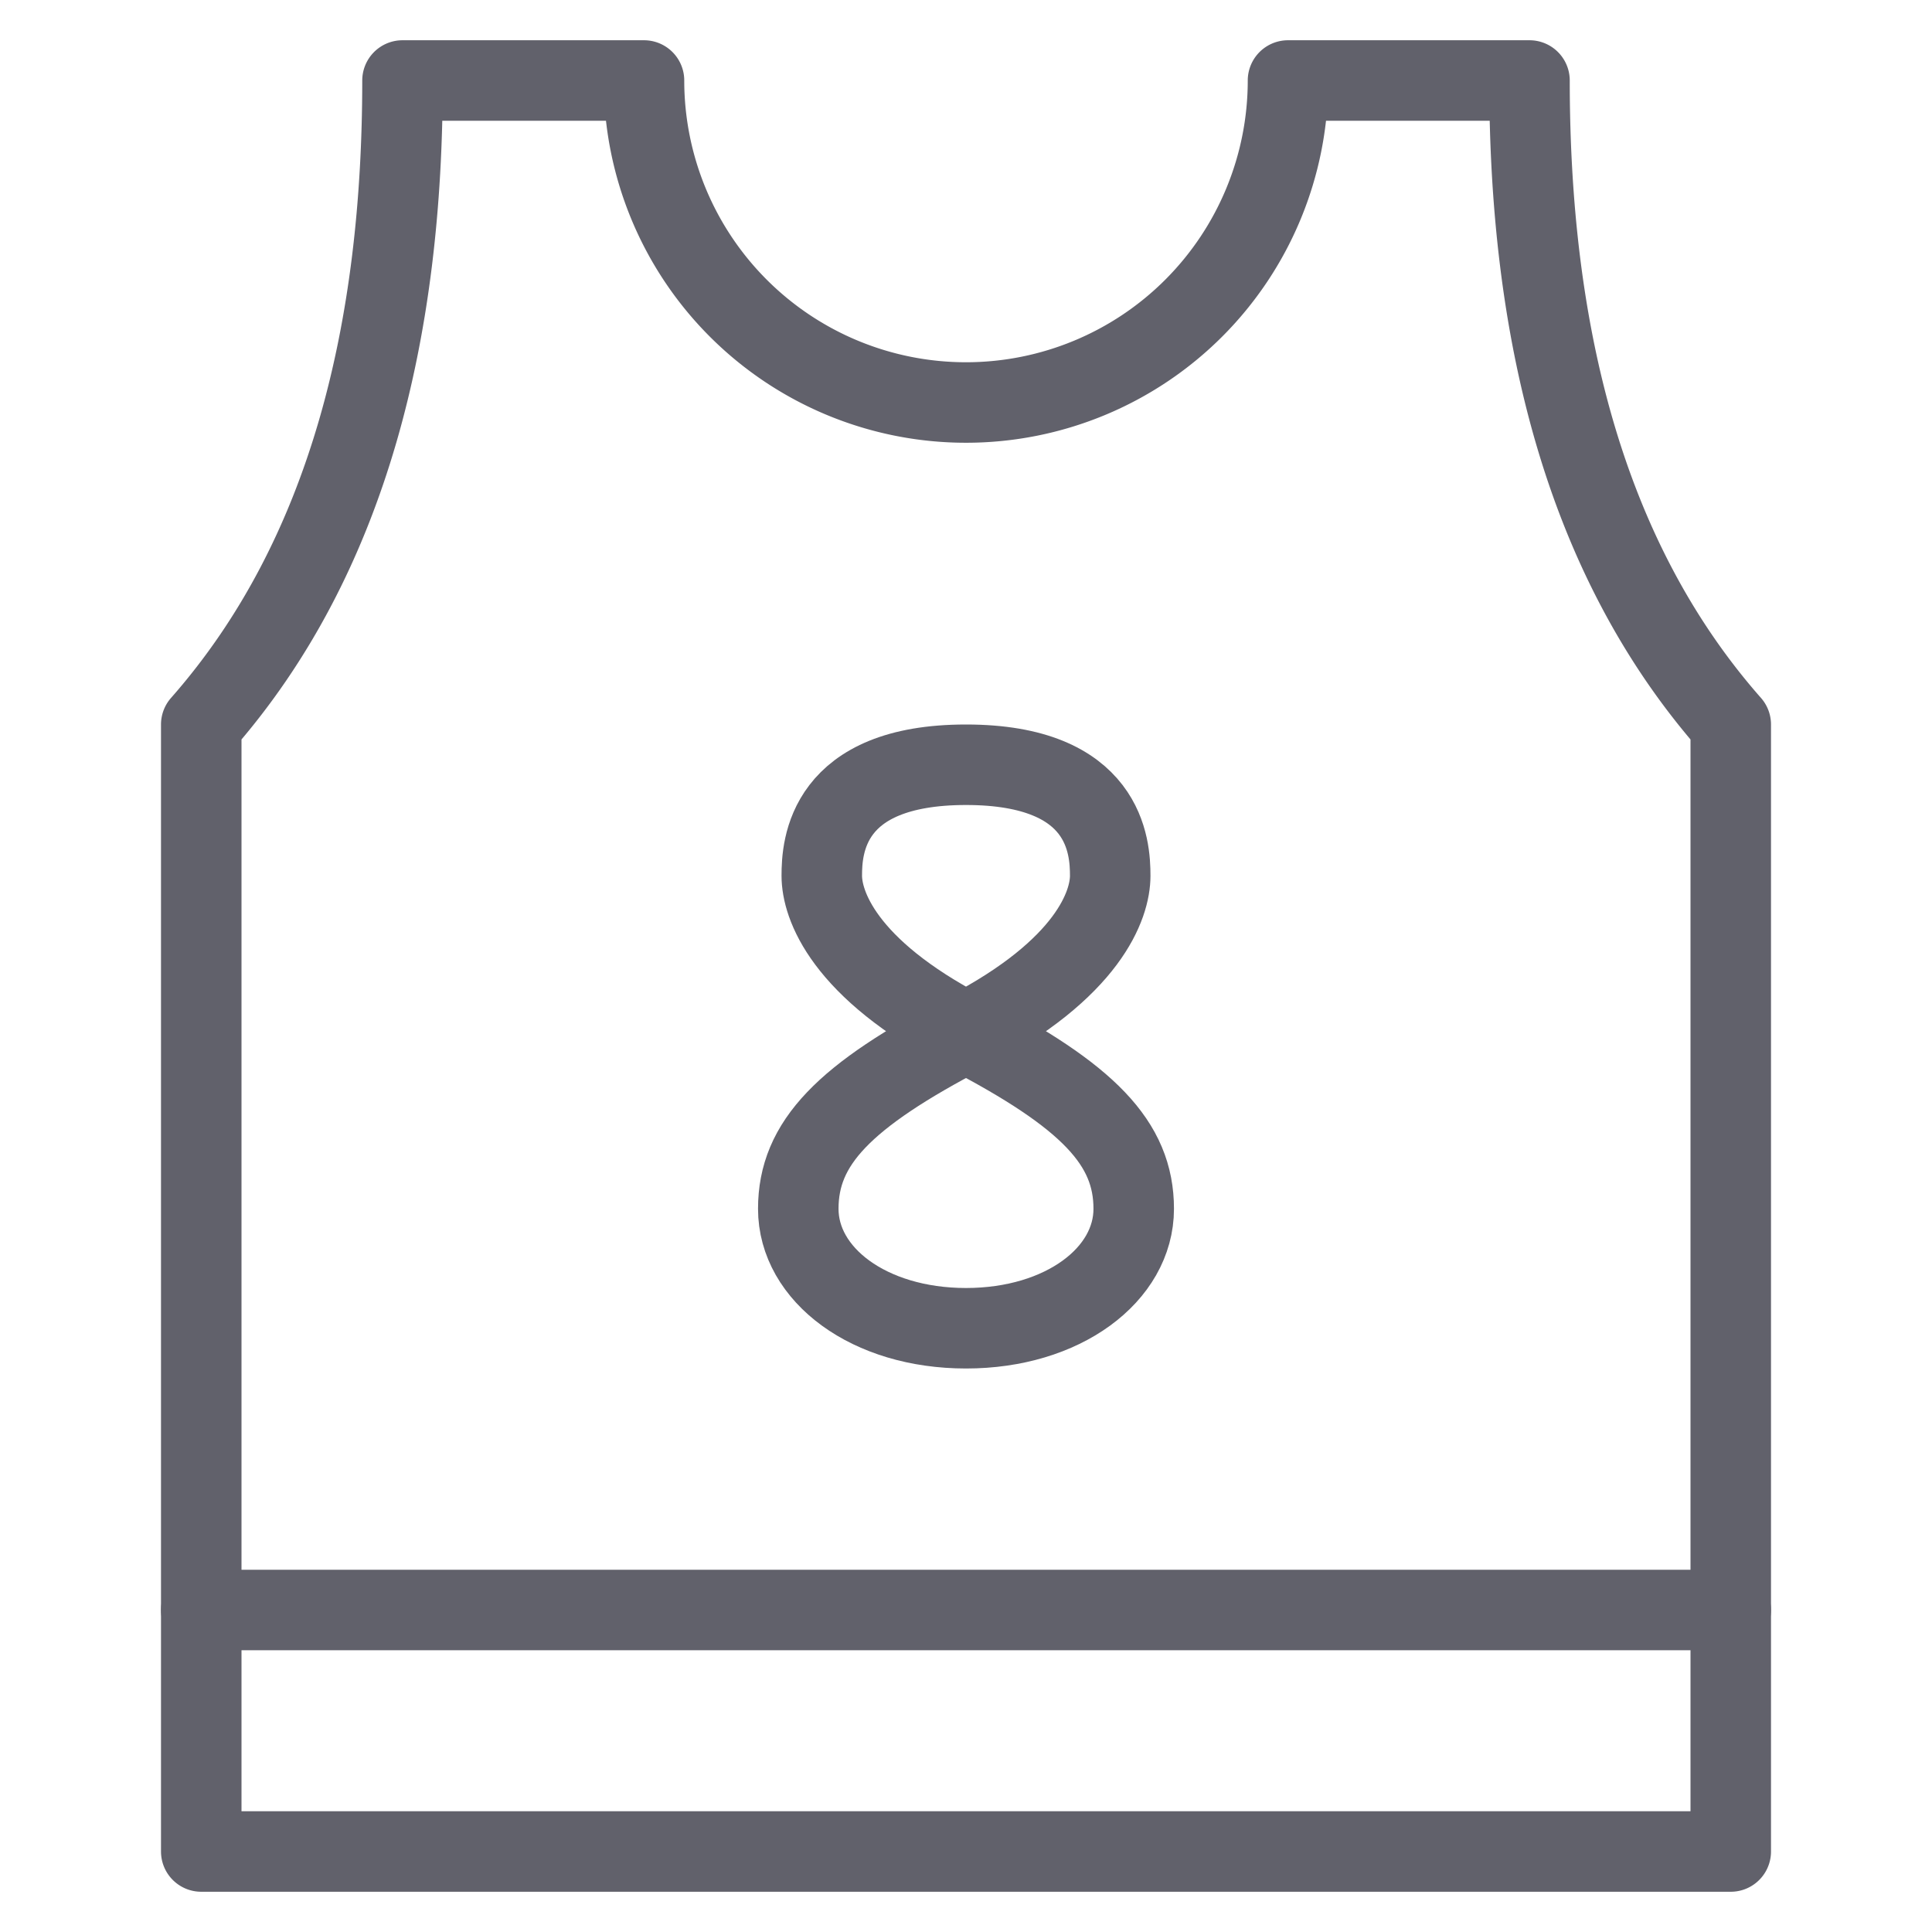 <svg xmlns="http://www.w3.org/2000/svg" height="48" width="48" viewBox="0 0 48 48"><title>sports tank 3</title><g stroke-linecap="round" fill="#61616b" stroke-linejoin="round" class="nc-icon-wrapper"><line data-color="color-2" x1="5" y1="40" x2="43" y2="40" fill="none" stroke="#61616b" stroke-width="2"></line> <path d="M43,18c-3.7-4.2-5-9.9-5-16H32A8,8,0,0,1,16,2H10c0,6.1-1.3,11.8-5,16V46H43Z" fill="none" stroke="#61616b" stroke-width="2"></path> <path data-color="color-2" d="M24,33c-2.417,0-4.167-1.337-4.167-2.967s1.125-2.8,4.178-4.388,3.572-3.176,3.572-3.887S27.48,19,24,19s-3.583,2.048-3.583,2.758.52,2.3,3.572,3.887,4.178,2.758,4.178,4.388S26.417,33,24,33Z" fill="none" stroke="#61616b" stroke-width="2"></path></g></svg>
